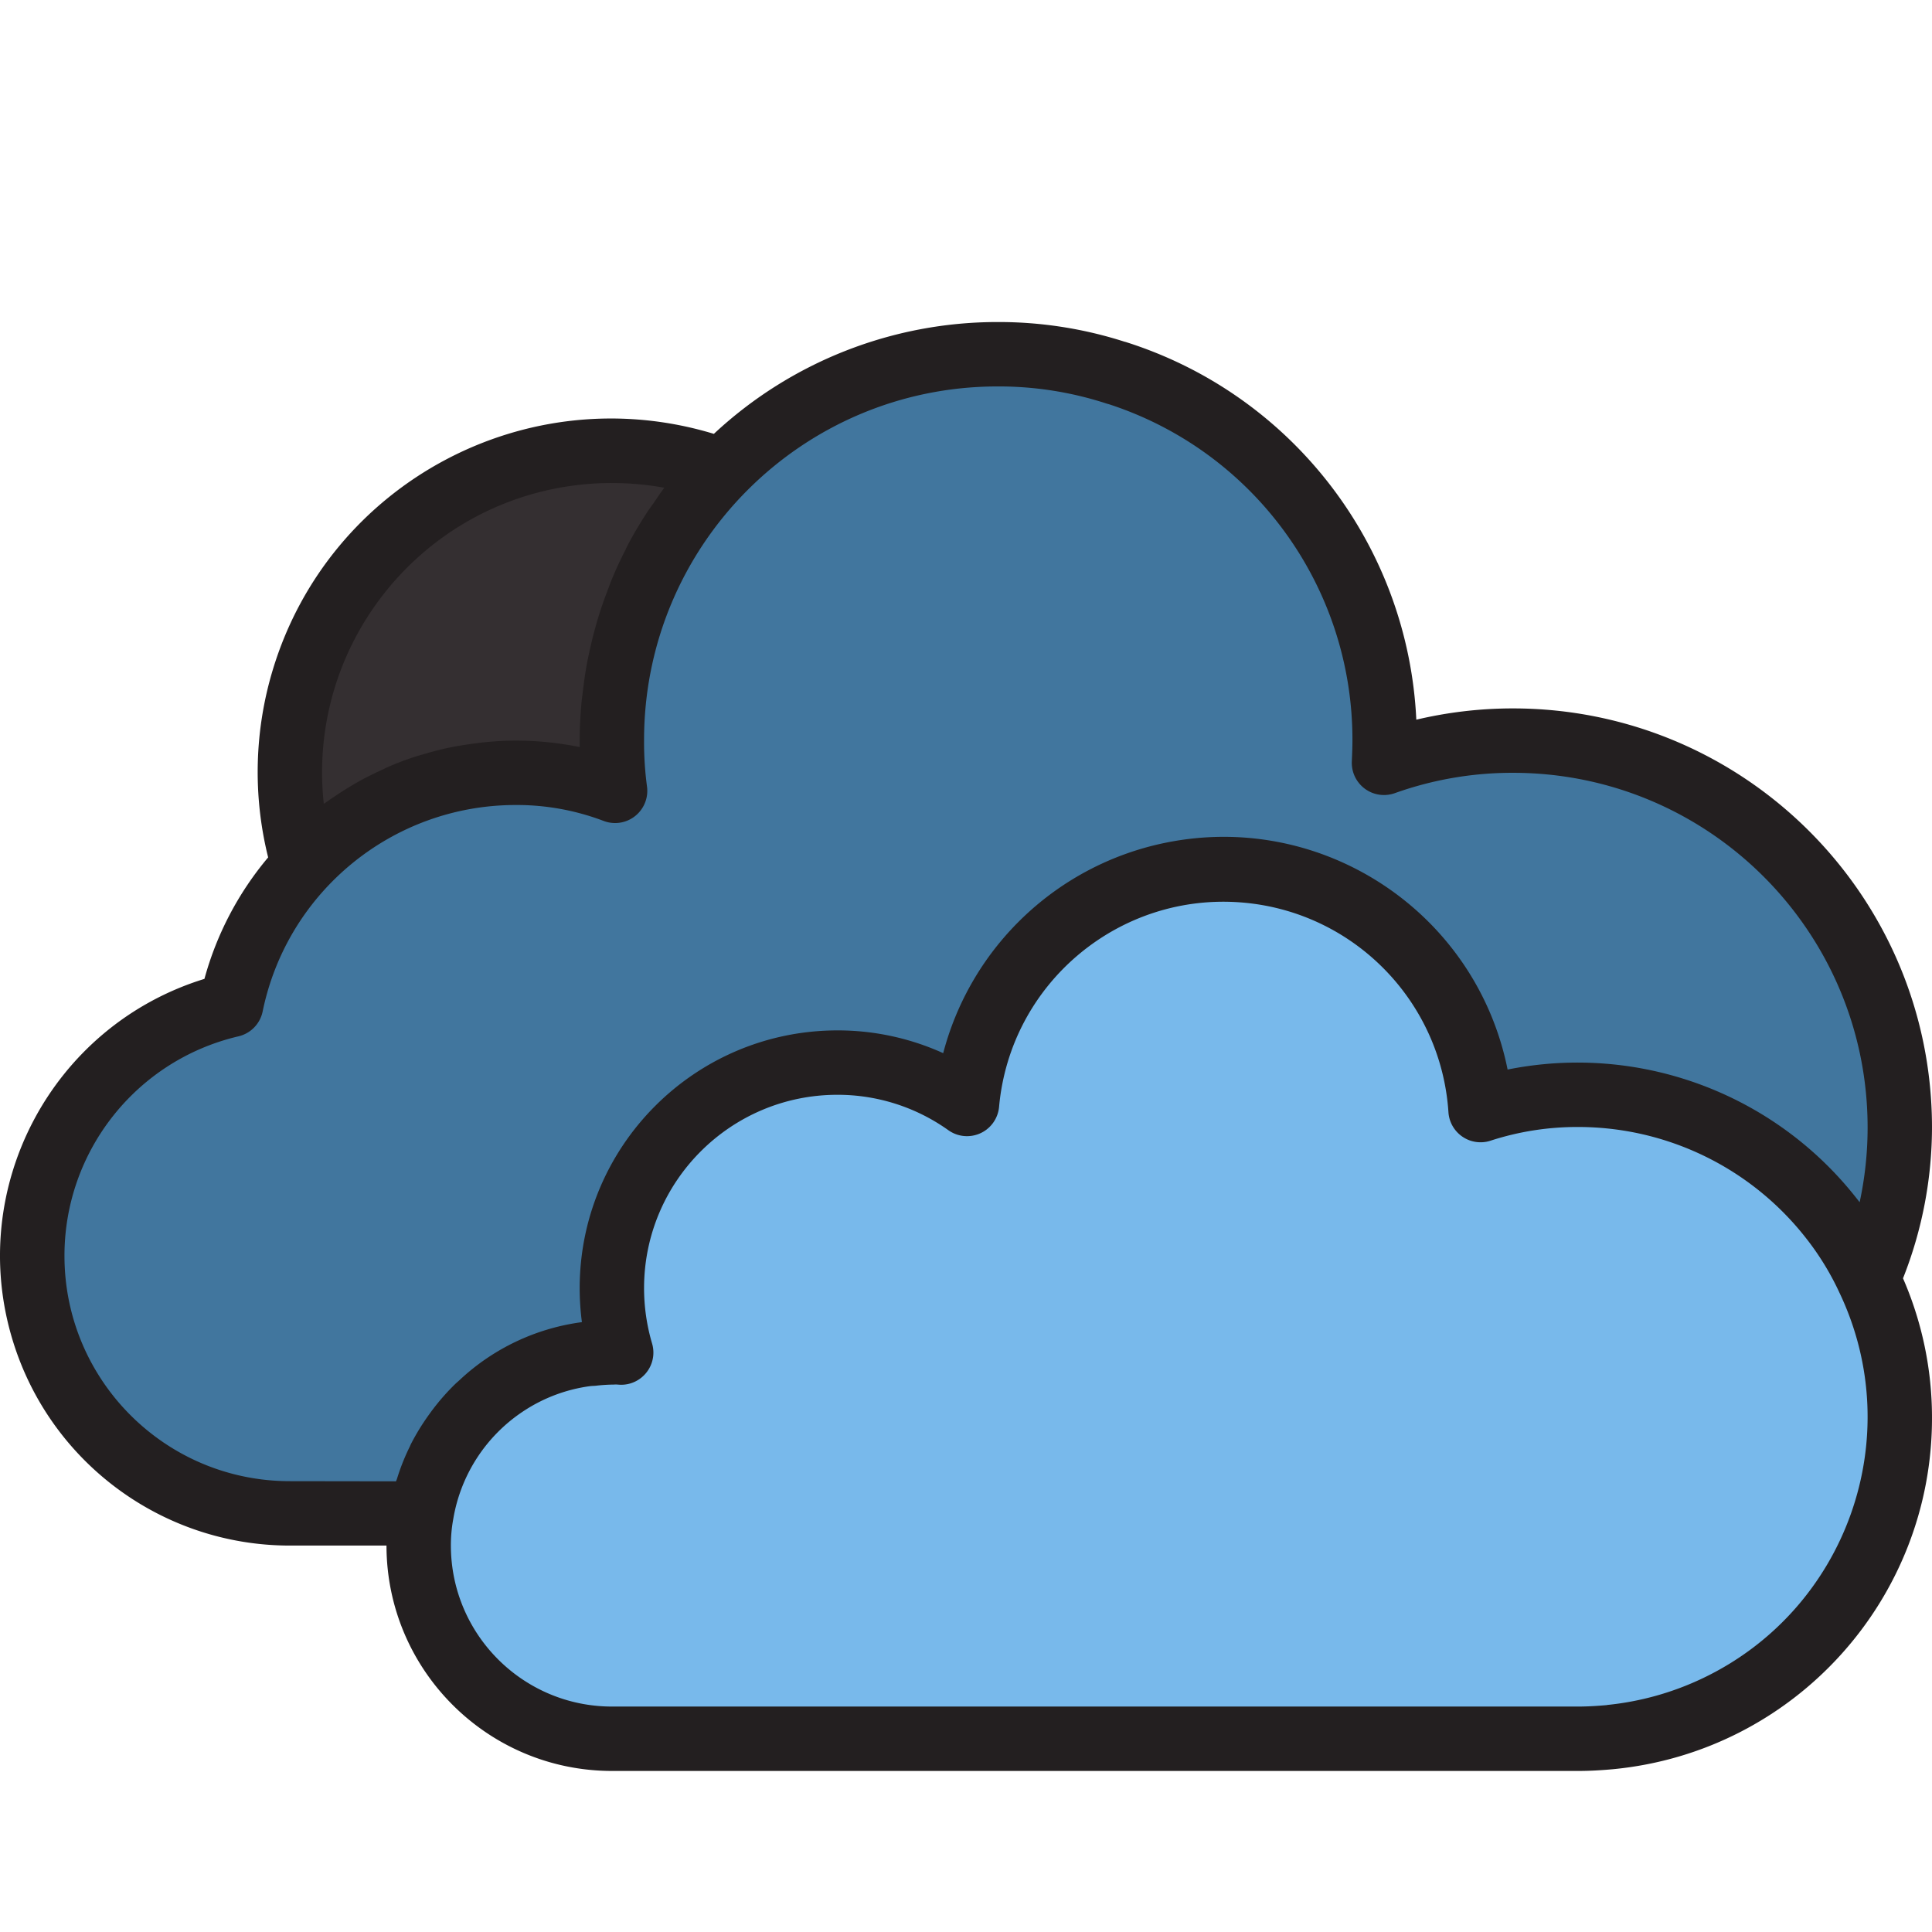 <svg xmlns="http://www.w3.org/2000/svg" viewBox="0 0 512.003 512.003" xml:space="preserve"><path d="M418.14 290.133a83.104 83.104 0 0 0-25.769 4.01c-2.5-37.622-35.019-66.087-72.632-63.596-33.526 2.227-60.447 28.508-63.468 61.975a58.9 58.9 0 0 0-34.388-10.922c-33.056.068-59.799 26.913-59.73 59.969a59.734 59.734 0 0 0 2.475 16.912 21.707 21.707 0 0 0-2.475-.085 50.362 50.362 0 0 0-28.244 8.533 51.058 51.058 0 0 0-22.186 34.132 46.201 46.201 0 0 0-.768 8.533c0 28.278 22.919 51.197 51.197 51.197H418.14c2.901 0 5.717-.171 8.533-.427 46.829-4.65 81.029-46.376 76.378-93.205a85.17 85.17 0 0 0-7.859-28.218 80.173 80.173 0 0 0-9.898-16.127 85.39 85.39 0 0 0-67.154-32.681z" fill="#78b9eb"/><path d="M466.522 219.822a102.347 102.347 0 0 0-65.447-23.551 101.255 101.255 0 0 0-34.302 5.888c.085-1.963.171-3.925.171-5.888.034-44.456-28.662-83.844-70.994-97.446h-.085a99.844 99.844 0 0 0-31.316-4.949c-56.462-.085-102.31 45.625-102.395 102.088v.307c-.017 4.454.265 8.9.853 13.311a73.52 73.52 0 0 0-26.452-4.778c-36.495.085-67.922 25.769-75.26 61.522-36.709 8.584-59.517 45.301-50.933 82.01 7.219 30.881 34.755 52.725 66.463 52.725h34.9a51.058 51.058 0 0 1 22.186-34.132 50.362 50.362 0 0 1 28.244-8.533c.828-.017 1.655.009 2.475.085-9.403-31.691 8.652-65.004 40.344-74.407a59.744 59.744 0 0 1 16.912-2.475 58.908 58.908 0 0 1 34.388 10.922c3.388-37.545 36.581-65.234 74.125-61.847 33.458 3.021 59.747 29.942 61.975 63.468a83.074 83.074 0 0 1 25.769-4.01 85.403 85.403 0 0 1 67.154 32.681 80.173 80.173 0 0 1 9.898 16.127 100.899 100.899 0 0 0 8.277-40.275 102.658 102.658 0 0 0-36.95-78.843z" fill="#41769e"/><path d="M163.006 209.582a97.741 97.741 0 0 1-.853-13.311 101.828 101.828 0 0 1 29.183-71.676c-44.328-16.085-93.307 6.818-109.392 51.146a85.46 85.46 0 0 0-5.12 29.063 85.925 85.925 0 0 0 3.584 24.489 76.41 76.41 0 0 1 56.147-24.489 73.34 73.34 0 0 1 26.451 4.778z" fill="#342f31"/><path d="M512.002 298.666c-.085-61.352-49.883-111.013-111.235-110.928a110.976 110.976 0 0 0-25.428 2.987c-2.176-46.112-32.809-86.012-76.796-100.023a6.529 6.529 0 0 0-.58-.162 109.128 109.128 0 0 0-33.415-5.197 110.147 110.147 0 0 0-75.363 29.635c-49.499-15.035-101.815 12.893-116.85 62.393a93.641 93.641 0 0 0-1.271 49.849 84.578 84.578 0 0 0-16.887 32.195c-40.531 12.501-63.246 55.498-50.745 96.021 9.932 32.195 39.695 54.158 73.392 54.158h25.599c.043 32.971 26.759 59.688 59.73 59.73H418.14c3.166 0 6.238-.179 9.386-.469 48.049-4.65 84.655-45.122 84.476-93.393a92.483 92.483 0 0 0-7.68-36.691 109.013 109.013 0 0 0 7.68-40.105zM162.153 128.008c4.659 0 9.309.418 13.892 1.246-1.015 1.34-1.92 2.739-2.867 4.121-.606.853-1.254 1.707-1.835 2.62-1.783 2.756-3.464 5.572-4.983 8.465-.23.427-.41.853-.631 1.314a104.237 104.237 0 0 0-3.558 7.68c-.435 1.041-.802 2.116-1.212 3.174a110.352 110.352 0 0 0-2.167 6.178 105.128 105.128 0 0 0-1.05 3.609 108.811 108.811 0 0 0-1.519 6.169 102.65 102.65 0 0 0-.742 3.644c-.41 2.236-.717 4.488-.99 6.758-.119 1.075-.29 2.133-.384 3.217-.299 3.302-.486 6.656-.486 10.069v1.707a84.956 84.956 0 0 0-17.066-1.707c-2.679 0-5.342.162-7.995.418-.811.077-1.621.196-2.432.299-1.877.23-3.746.521-5.598.853-.853.162-1.707.333-2.56.521a85.595 85.595 0 0 0-5.845 1.553c-.623.179-1.246.333-1.86.529-2.475.811-4.906 1.707-7.296 2.756-.657.273-1.28.606-1.92.896a97.018 97.018 0 0 0-5.171 2.56c-.853.452-1.655.93-2.483 1.416a78.98 78.98 0 0 0-4.471 2.833c-.759.503-1.519.998-2.261 1.536-.273.196-.563.367-.853.572-4.574-42.127 25.872-79.987 68.007-84.561 2.764-.3 5.554-.454 8.336-.445zm-85.329 264.52c-32.988.009-59.739-26.734-59.739-59.722-.009-27.74 19.088-51.829 46.086-58.16a8.532 8.532 0 0 0 6.434-6.596c6.528-31.802 34.481-54.653 66.949-54.713a64.735 64.735 0 0 1 23.38 4.207 8.528 8.528 0 0 0 11.033-4.889 8.496 8.496 0 0 0 .495-4.224 87.601 87.601 0 0 1-.776-12.159c-.085-51.752 41.803-93.777 93.555-93.862h.307a92.048 92.048 0 0 1 28.654 4.522c.213.068.418.128.64.179 38.594 12.552 64.679 48.578 64.569 89.16 0 1.843-.085 3.669-.162 5.529-.196 4.71 3.456 8.687 8.166 8.883a8.572 8.572 0 0 0 3.251-.495 92.478 92.478 0 0 1 31.41-5.384c51.914.077 93.939 42.221 93.862 94.135a93.987 93.987 0 0 1-2.108 19.66l-.853-1.075c-21.921-27.894-57.665-41.069-92.445-34.08-8.362-41.581-48.842-68.511-90.432-60.148-28.756 5.785-51.701 27.433-59.142 55.805a67.618 67.618 0 0 0-28.073-6.033c-37.681.043-68.221 30.582-68.263 68.263 0 3.029.196 6.05.589 9.053a58.619 58.619 0 0 0-32.425 15.359c-.375.35-.768.674-1.143 1.032a60.032 60.032 0 0 0-5.973 6.775c-.324.427-.631.853-.956 1.306a60.899 60.899 0 0 0-4.847 7.901c-.094.188-.171.393-.256.58a57.674 57.674 0 0 0-3.413 8.593c-.068.222-.188.418-.256.64l-28.118-.042zm349.064 59.338c-2.56.23-5.12.393-7.748.393H162.153c-23.551-.026-42.639-19.114-42.665-42.665a38.34 38.34 0 0 1 .648-7.125 42.65 42.65 0 0 1 18.542-28.466 42.231 42.231 0 0 1 17.672-6.656c.512-.068 1.032-.06 1.544-.111a44.212 44.212 0 0 1 4.753-.307c.35-.026.708-.026 1.058 0 4.685.503 8.891-2.884 9.403-7.569a8.536 8.536 0 0 0-.307-3.345 51.836 51.836 0 0 1-2.116-14.685c.026-28.261 22.936-51.172 51.197-51.197a50.52 50.52 0 0 1 29.447 9.386c3.84 2.731 9.173 1.826 11.895-2.014a8.574 8.574 0 0 0 1.544-4.173c2.969-32.852 32.007-57.085 64.867-54.116 29.268 2.645 52.264 26.187 54.218 55.507.299 4.702 4.352 8.277 9.053 7.978a8.206 8.206 0 0 0 2.116-.41 74.315 74.315 0 0 1 23.116-3.626 76.698 76.698 0 0 1 60.473 29.447 72.83 72.83 0 0 1 8.883 14.506c18.184 38.253 1.911 83.998-36.342 102.182a76.698 76.698 0 0 1-25.266 7.04l.002.026z" fill="#231f20"/></svg>